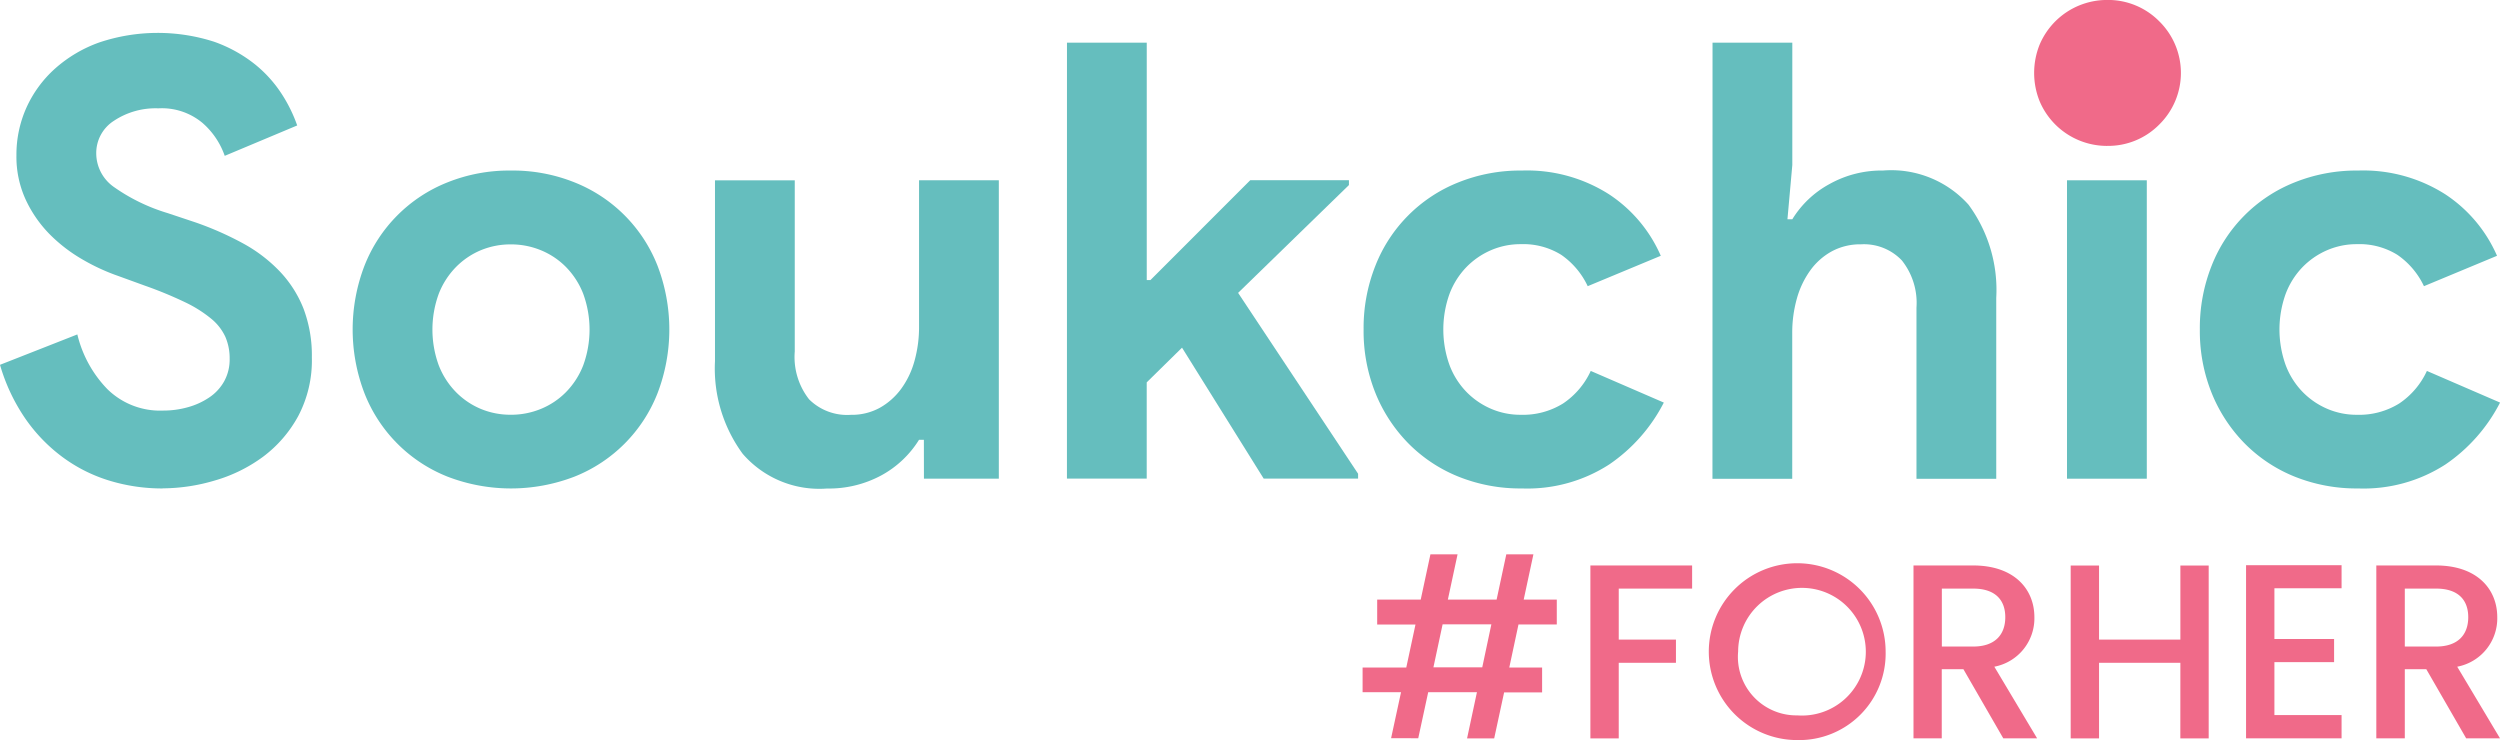 <svg xmlns="http://www.w3.org/2000/svg" width="131.622" height="38.963" viewBox="0 0 131.622 38.963">
  <g id="Group_1" data-name="Group 1" transform="translate(-89.105 -59.506)">
    <path id="Path_1" data-name="Path 1" d="M97.666,95.356a9.5,9.5,0,0,1-2.821-.417,8.111,8.111,0,0,1-2.469-1.25,8.617,8.617,0,0,1-1.956-2.037,9.816,9.816,0,0,1-1.315-2.805l4.072-1.6a6.212,6.212,0,0,0,1.571,2.87,3.955,3.955,0,0,0,2.95,1.139,4.748,4.748,0,0,0,1.3-.177,3.83,3.83,0,0,0,1.123-.513,2.475,2.475,0,0,0,.786-.85,2.373,2.373,0,0,0,.289-1.186,2.848,2.848,0,0,0-.225-1.154,2.7,2.7,0,0,0-.753-.962,6.679,6.679,0,0,0-1.379-.866,20.917,20.917,0,0,0-2.1-.866l-1.411-.513a10.759,10.759,0,0,1-1.876-.866,8.219,8.219,0,0,1-1.716-1.314,6.493,6.493,0,0,1-1.266-1.812,5.4,5.4,0,0,1-.5-2.356A6.043,6.043,0,0,1,90.5,75.3a6.155,6.155,0,0,1,1.507-2.052,7.057,7.057,0,0,1,2.341-1.379,9.689,9.689,0,0,1,6.028-.032,7.4,7.4,0,0,1,2.149,1.186,6.64,6.64,0,0,1,1.427,1.587,7.687,7.687,0,0,1,.8,1.635l-3.815,1.6a4.068,4.068,0,0,0-1.17-1.732,3.334,3.334,0,0,0-2.325-.769,3.959,3.959,0,0,0-2.341.657,2.013,2.013,0,0,0-.929,1.715,2.171,2.171,0,0,0,.9,1.748,9.774,9.774,0,0,0,2.854,1.394l1.443.481a16.571,16.571,0,0,1,2.517,1.107,7.89,7.89,0,0,1,1.956,1.491,6.07,6.07,0,0,1,1.25,1.971,6.978,6.978,0,0,1,.432,2.55,6.275,6.275,0,0,1-.721,3.094,6.616,6.616,0,0,1-1.844,2.132,8,8,0,0,1-2.533,1.25,9.725,9.725,0,0,1-2.758.417" transform="translate(0 -10.134)" fill="#65bebe"/>
    <path id="Path_2" data-name="Path 2" d="M224.635,121.022a8.735,8.735,0,0,1,3.351.625,7.774,7.774,0,0,1,4.361,4.377,9.378,9.378,0,0,1,0,6.733,7.771,7.771,0,0,1-4.361,4.377,9.291,9.291,0,0,1-6.7,0,7.767,7.767,0,0,1-4.36-4.377,9.368,9.368,0,0,1,0-6.733,7.769,7.769,0,0,1,4.36-4.377,8.734,8.734,0,0,1,3.35-.625m0,12.857a4.114,4.114,0,0,0,1.555-.3,3.958,3.958,0,0,0,1.331-.882,4.175,4.175,0,0,0,.914-1.411,5.487,5.487,0,0,0,0-3.783,4.175,4.175,0,0,0-.914-1.411,3.969,3.969,0,0,0-1.331-.882,4.114,4.114,0,0,0-1.555-.3,4.071,4.071,0,0,0-1.571.3,4.009,4.009,0,0,0-1.315.882,4.177,4.177,0,0,0-.914,1.411,5.489,5.489,0,0,0,0,3.783,4.177,4.177,0,0,0,.914,1.411,4,4,0,0,0,1.315.882,4.071,4.071,0,0,0,1.571.3" transform="translate(-108.628 -52.537)" fill="#65bebe"/>
    <path id="Path_3" data-name="Path 3" d="M358.007,138.2h-.256a5.321,5.321,0,0,1-1.988,1.875,5.812,5.812,0,0,1-2.854.69,5.337,5.337,0,0,1-4.441-1.828,7.586,7.586,0,0,1-1.459-4.873v-9.523h4.2v9.01a3.614,3.614,0,0,0,.753,2.516,2.838,2.838,0,0,0,2.2.818,3.062,3.062,0,0,0,1.523-.369,3.547,3.547,0,0,0,1.122-.994,4.5,4.5,0,0,0,.706-1.474,6.616,6.616,0,0,0,.24-1.812v-7.7h4.2v15.711h-3.943Z" transform="translate(-220.261 -55.539)" fill="#65bebe"/>
    <path id="Path_4" data-name="Path 4" d="M473.983,74.888h4.2v12.5h.193l5.258-5.259h5.194v.257l-5.835,5.676,6.317,9.523v.256h-4.97l-4.3-6.894-1.859,1.827v5.067h-4.2Z" transform="translate(-328.703 -13.137)" fill="#65bebe"/>
    <path id="Path_5" data-name="Path 5" d="M596.775,133.239a8.772,8.772,0,0,1-2.87,3.255,7.939,7.939,0,0,1-4.6,1.266,8.736,8.736,0,0,1-3.35-.625,7.793,7.793,0,0,1-2.629-1.748,8.108,8.108,0,0,1-1.732-2.645,8.753,8.753,0,0,1-.625-3.351,8.874,8.874,0,0,1,.625-3.367,7.774,7.774,0,0,1,4.361-4.376,8.738,8.738,0,0,1,3.35-.625,8.034,8.034,0,0,1,4.585,1.25,7.4,7.4,0,0,1,2.725,3.238l-3.847,1.6a4.137,4.137,0,0,0-1.395-1.651,3.792,3.792,0,0,0-2.133-.561,3.9,3.9,0,0,0-1.571.321,4.036,4.036,0,0,0-1.3.9,4.113,4.113,0,0,0-.882,1.411,5.549,5.549,0,0,0,0,3.72,4.094,4.094,0,0,0,.882,1.411,4.029,4.029,0,0,0,1.3.9,3.893,3.893,0,0,0,1.571.32,4,4,0,0,0,2.229-.594,4.143,4.143,0,0,0,1.459-1.715Z" transform="translate(-420.072 -52.538)" fill="#65bebe"/>
    <path id="Path_6" data-name="Path 6" d="M706.846,74.888h4.2v6.445l-.256,2.854h.256a5.2,5.2,0,0,1,1.94-1.844,5.627,5.627,0,0,1,2.838-.722,5.463,5.463,0,0,1,4.5,1.8,7.567,7.567,0,0,1,1.459,4.906v9.523h-4.2v-9.01a3.585,3.585,0,0,0-.769-2.485,2.751,2.751,0,0,0-2.149-.849,3.151,3.151,0,0,0-1.539.369,3.422,3.422,0,0,0-1.138,1.01,4.691,4.691,0,0,0-.706,1.491,6.622,6.622,0,0,0-.24,1.812v7.663h-4.2Z" transform="translate(-527.578 -13.137)" fill="#65bebe"/>
    <rect id="Rectangle_1" data-name="Rectangle 1" width="4.201" height="15.711" transform="translate(197.93 68.998)" fill="#65bebe"/>
    <path id="Path_7" data-name="Path 7" d="M898.4,133.239a8.772,8.772,0,0,1-2.87,3.255,7.941,7.941,0,0,1-4.6,1.266,8.736,8.736,0,0,1-3.35-.625,7.8,7.8,0,0,1-2.629-1.748,8.113,8.113,0,0,1-1.732-2.645,8.753,8.753,0,0,1-.625-3.351,8.874,8.874,0,0,1,.625-3.367,7.773,7.773,0,0,1,4.361-4.376,8.739,8.739,0,0,1,3.35-.625,8.038,8.038,0,0,1,4.585,1.25,7.41,7.41,0,0,1,2.725,3.238l-3.847,1.6a4.138,4.138,0,0,0-1.4-1.651,3.789,3.789,0,0,0-2.132-.561,3.9,3.9,0,0,0-1.572.321,4.034,4.034,0,0,0-1.3.9,4.109,4.109,0,0,0-.882,1.411,5.549,5.549,0,0,0,0,3.72,4.09,4.09,0,0,0,.882,1.411,4.026,4.026,0,0,0,1.3.9,3.9,3.9,0,0,0,1.572.32,4,4,0,0,0,2.229-.594,4.139,4.139,0,0,0,1.458-1.715Z" transform="translate(-677.67 -52.538)" fill="#65bebe"/>
    <path id="Path_8" data-name="Path 8" d="M826.7,67.188a3.859,3.859,0,0,1-2.72-1.121,3.86,3.86,0,0,1-.823-1.212,3.987,3.987,0,0,1,0-3.018,3.877,3.877,0,0,1,.823-1.212,3.859,3.859,0,0,1,2.72-1.121,3.784,3.784,0,0,1,2.744,1.121,3.809,3.809,0,0,1,0,5.441,3.778,3.778,0,0,1-2.744,1.121" transform="translate(-626.66 0)" fill="#f06a89"/>
    <path id="Path_9" data-name="Path 9" d="M586.62,266.7h-2.566l-.524,2.423H582.1l.524-2.423H580.6V265.4h2.3l.485-2.265h-2.017v-1.31h2.292l.511-2.383H585.6l-.511,2.383h2.567l.51-2.383h1.427l-.511,2.383h1.742v1.31h-2.017l-.484,2.265h1.728v1.31h-2l-.523,2.423H586.1Zm.76-3.575h-2.567l-.484,2.265H586.9Z" transform="translate(-419.756 -170.75)" fill="#f06a89"/>
    <path id="Path_10" data-name="Path 10" d="M662.78,263.476h5.356v1.218h-3.863v2.684h3.012V268.6h-3.012v3.981H662.78Z" transform="translate(-489.943 -174.199)" fill="#f06a89"/>
    <path id="Path_11" data-name="Path 11" d="M710.229,271.979a4.655,4.655,0,1,1,4.649-4.662,4.555,4.555,0,0,1-4.649,4.662m0-1.3a3.361,3.361,0,1,0-3.116-3.365,3.082,3.082,0,0,0,3.116,3.365" transform="translate(-526.497 -173.509)" fill="#f06a89"/>
    <path id="Path_12" data-name="Path 12" d="M782.473,263.475c2.16,0,3.222,1.245,3.222,2.724a2.592,2.592,0,0,1-2.109,2.606l2.252,3.771h-1.781l-2.1-3.641h-1.139v3.641H779.33v-9.1Zm0,1.218h-1.65v3.051h1.65c1.165,0,1.69-.642,1.69-1.545s-.524-1.506-1.69-1.506" transform="translate(-589.482 -174.198)" fill="#f06a89"/>
    <path id="Path_13" data-name="Path 13" d="M841.809,268.6h-4.282v3.981h-1.493v-9.1h1.493v3.9h4.282v-3.9H843.3v9.1h-1.493Z" transform="translate(-637.91 -174.2)" fill="#f06a89"/>
    <path id="Path_14" data-name="Path 14" d="M904.316,264.6H900.78v2.671h3.142v1.218H900.78v2.789h3.536V272.5h-5.029v-9.115h5.029Z" transform="translate(-691.93 -174.123)" fill="#f06a89"/>
    <path id="Path_15" data-name="Path 15" d="M949.446,263.475c2.161,0,3.222,1.245,3.222,2.724a2.591,2.591,0,0,1-2.109,2.606l2.253,3.771h-1.781l-2.1-3.641H947.8v3.641H946.3v-9.1Zm0,1.218H947.8v3.051h1.65c1.166,0,1.69-.642,1.69-1.545s-.524-1.506-1.69-1.506" transform="translate(-732.085 -174.198)" fill="#f06a89"/>
  </g>
</svg>
